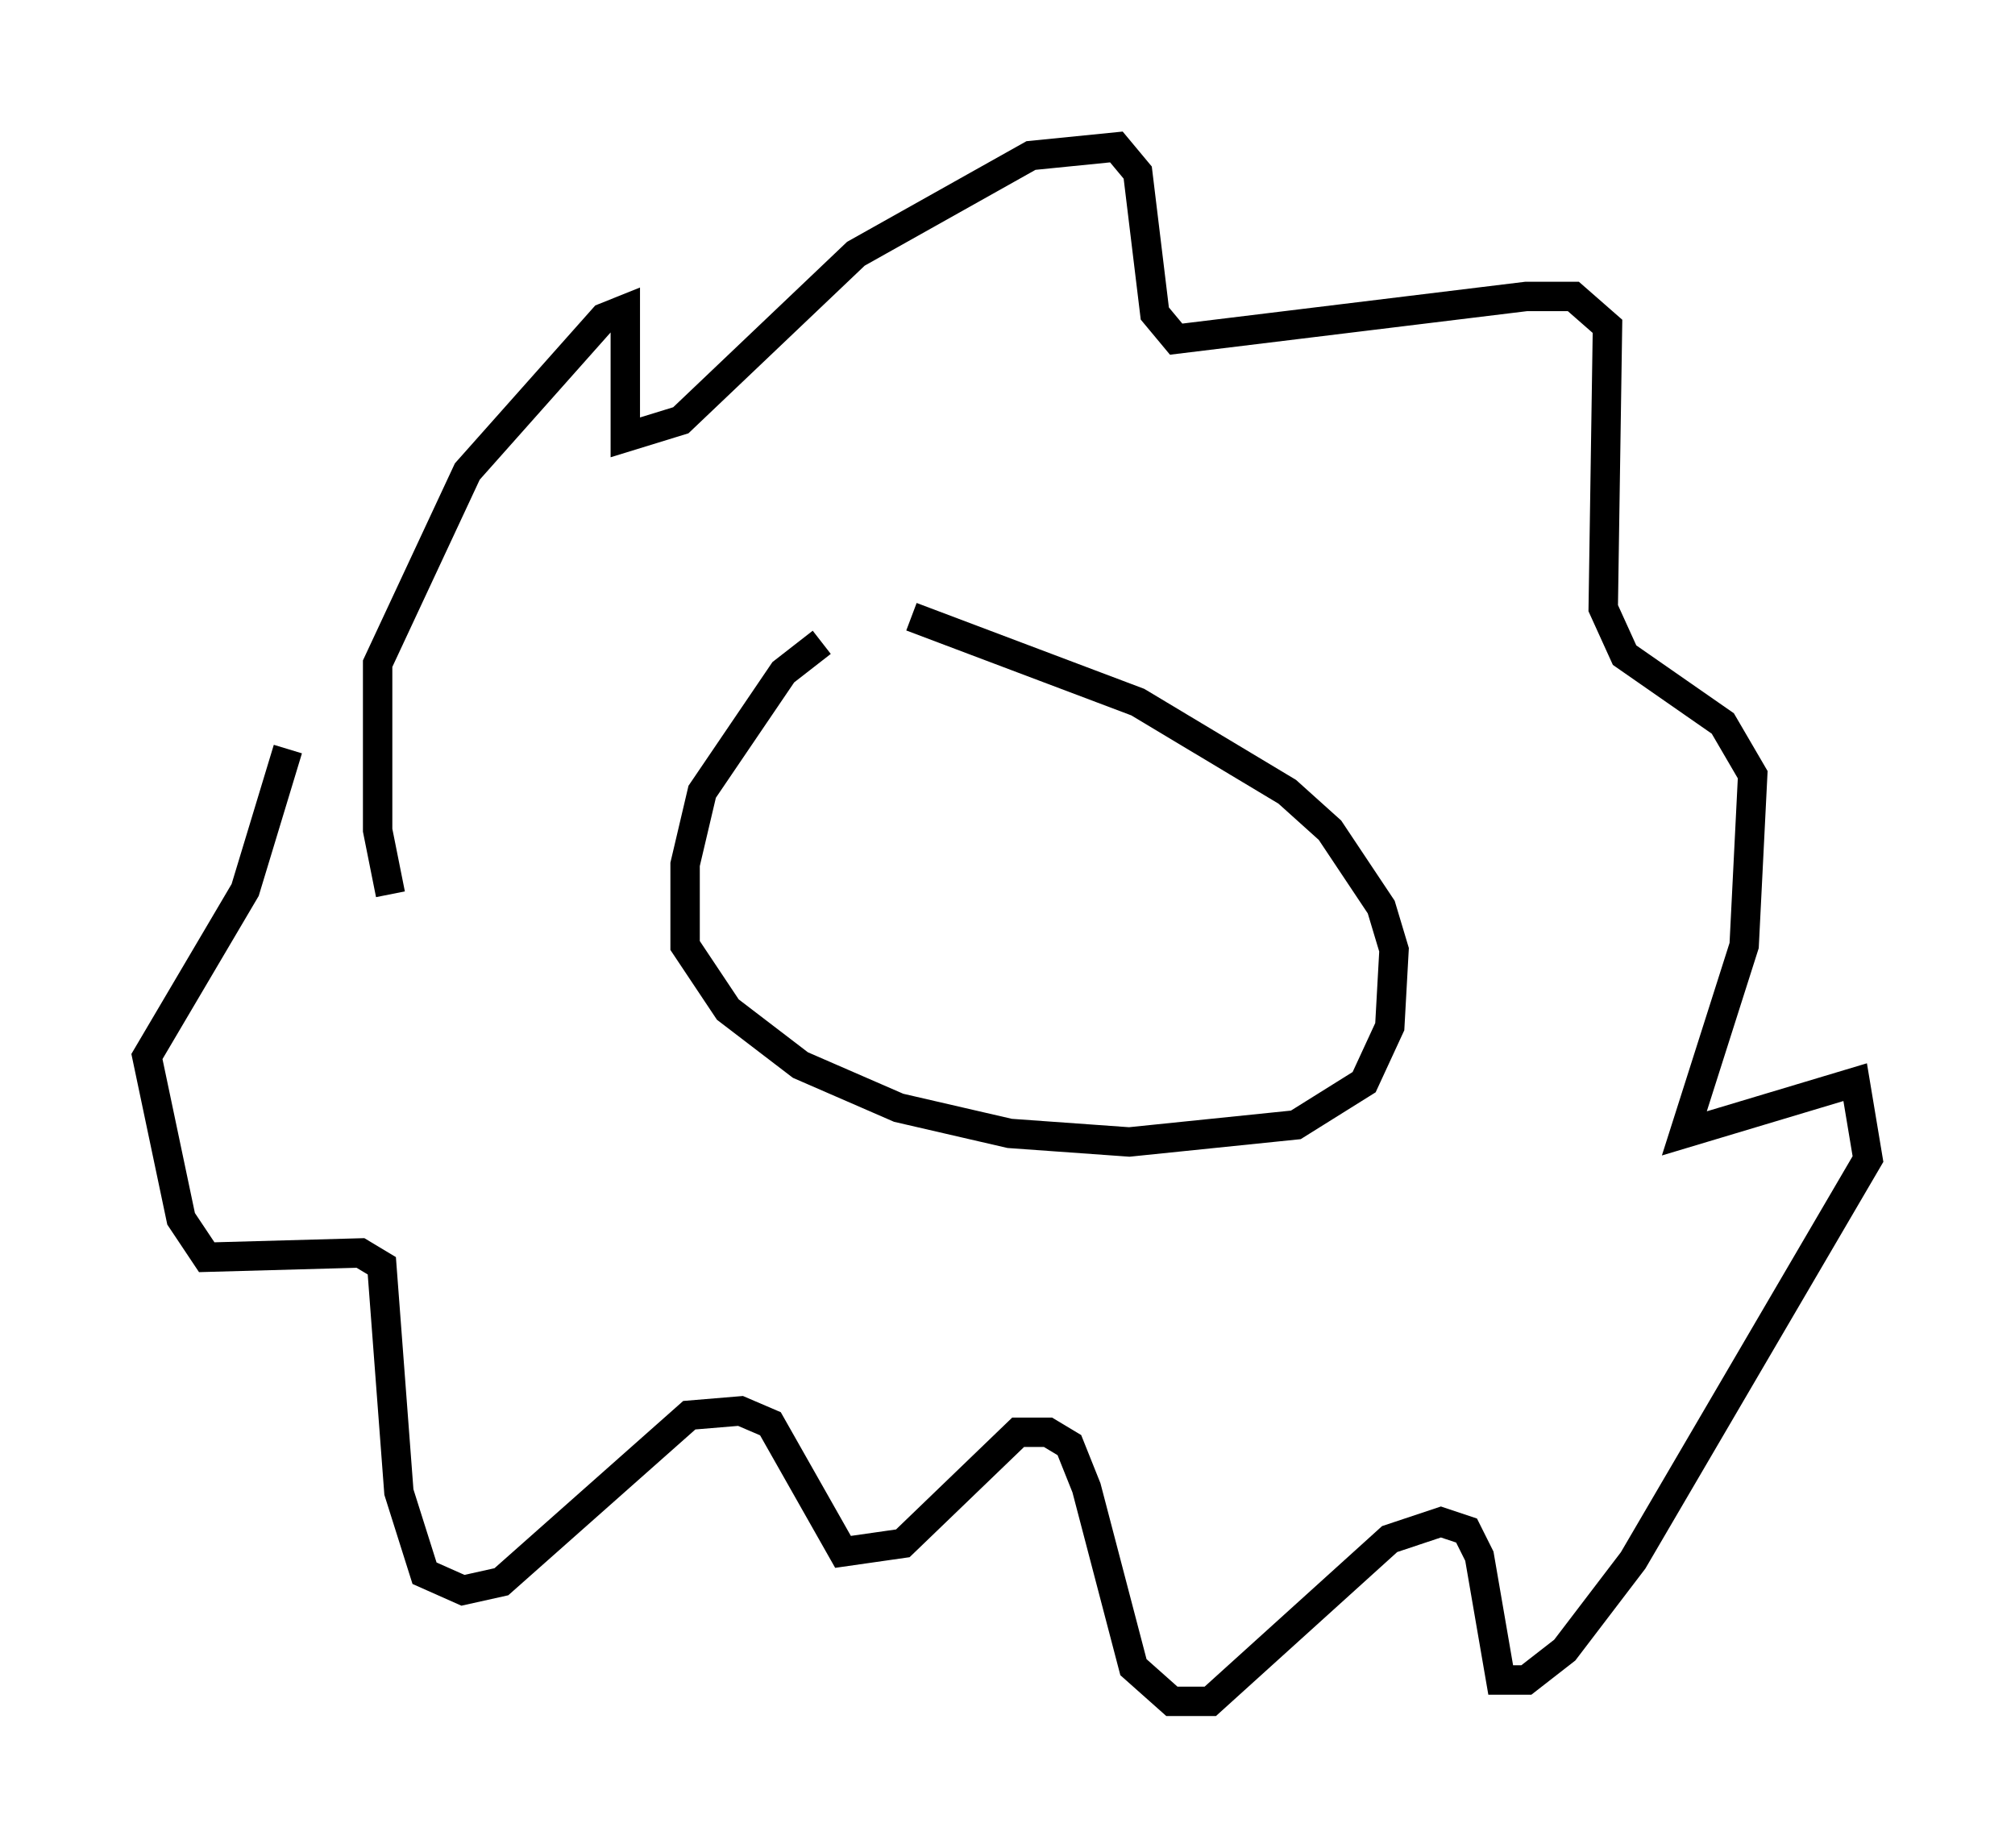 <?xml version="1.0" encoding="utf-8" ?>
<svg baseProfile="full" height="62.871" version="1.1" width="68.536" xmlns="http://www.w3.org/2000/svg" xmlns:ev="http://www.w3.org/2001/xml-events" xmlns:xlink="http://www.w3.org/1999/xlink"><defs /><rect fill="white" height="62.871" width="68.536" x="0" y="0" /><path d="M30.855, 21.413 m-2.905, 0.436 l-1.307, 1.017 -2.76, 4.067 l-0.581, 2.469 0.0, 2.76 l1.453, 2.179 2.469, 1.888 l3.341, 1.453 3.777, 0.872 l4.067, 0.291 5.665, -0.581 l2.324, -1.453 0.872, -1.888 l0.145, -2.615 -0.436, -1.453 l-1.743, -2.615 -1.453, -1.307 l-5.084, -3.05 -7.698, -2.905 m-17.721, 9.441 l-0.436, -2.179 0.0, -5.665 l3.05, -6.536 4.648, -5.229 l0.726, -0.291 0.0, 4.358 l1.888, -0.581 5.955, -5.665 l5.955, -3.341 2.905, -0.291 l0.726, 0.872 0.581, 4.793 l0.726, 0.872 11.911, -1.453 l1.598, 0.0 1.162, 1.017 l-0.145, 9.587 0.726, 1.598 l3.341, 2.324 1.017, 1.743 l-0.291, 5.81 -2.034, 6.391 l5.81, -1.743 0.436, 2.615 l-7.989, 13.654 -2.324, 3.05 l-1.307, 1.017 -0.872, 0.0 l-0.726, -4.212 -0.436, -0.872 l-0.872, -0.291 -1.743, 0.581 l-6.101, 5.52 -1.307, 0.0 l-1.307, -1.162 -1.598, -6.101 l-0.581, -1.453 -0.726, -0.436 l-1.017, 0.0 -3.922, 3.777 l-2.034, 0.291 -2.469, -4.358 l-1.017, -0.436 -1.743, 0.145 l-6.391, 5.665 -1.307, 0.291 l-1.307, -0.581 -0.872, -2.76 l-0.581, -7.698 -0.726, -0.436 l-5.229, 0.145 -0.872, -1.307 l-1.162, -5.52 3.341, -5.665 l1.453, -4.793 " fill="none" stroke="black" stroke-width="1" /></svg>